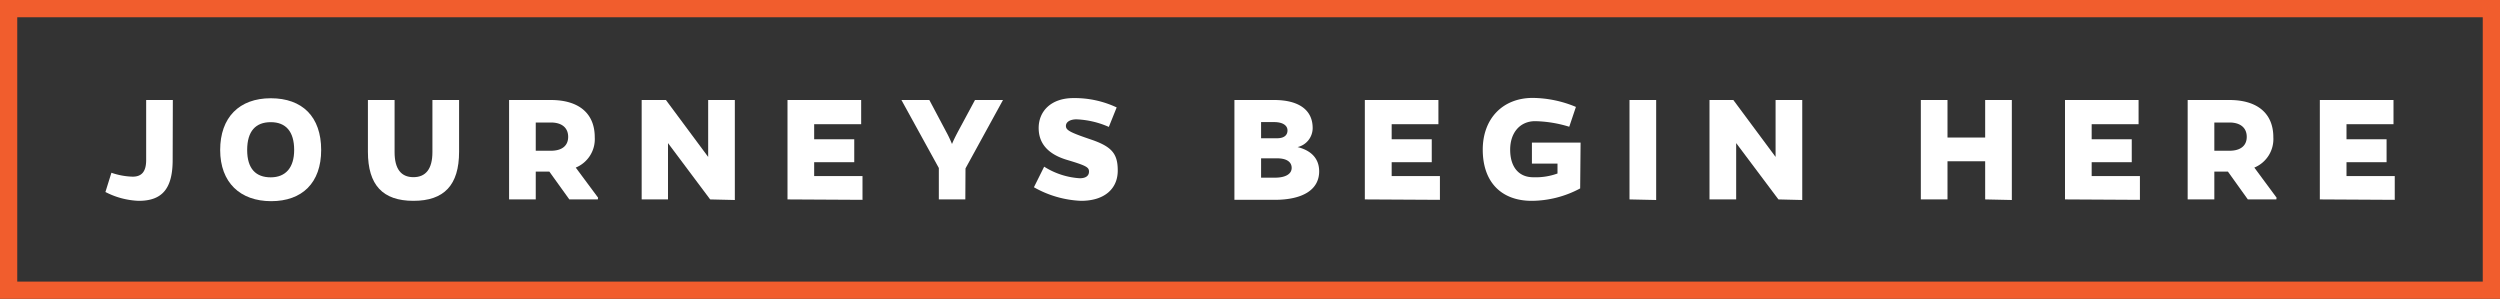 <svg xmlns="http://www.w3.org/2000/svg" viewBox="0 0 300 35.86"><rect x="0" y="0" width="300" height="35.86" fill="#333333" stroke="none"/><defs><style>.journeys-svg{fill:#f15d2d;}.cls-2{fill:#fff;}</style></defs><g class="Layer_2" data-name="Layer 2"><g class="Layer_1-2" data-name="Layer 1"><path class="journeys-svg" d="M300,35.86H0V0H300ZM2.07,33.79H297.93V2.07H2.07Z"/><path class="cls-2" d="M20.72,19.17c0,3.4-1.2,4.93-4.07,4.93a9.41,9.41,0,0,1-4-1.06l.72-2.31a8.43,8.43,0,0,0,2.55.47c1.07,0,1.62-.59,1.62-2V12h3.2Z"/><path class="cls-2" d="M38.54,18c0,3.94-2.28,6.14-6,6.14S26.42,21.9,26.42,18s2.28-6.21,6.07-6.21S38.54,14,38.54,18ZM35.3,18c0-2.22-1-3.34-2.81-3.34S29.66,15.74,29.66,18s1.05,3.28,2.83,3.28S35.3,20.12,35.3,18Z"/><path class="cls-2" d="M55.09,18.21c0,4-1.79,5.89-5.48,5.89s-5.46-1.9-5.46-5.89V12h3.2v6.26c0,2,.77,3,2.26,3s2.28-1,2.28-3V12h3.2Z"/><path class="cls-2" d="M71.74,23.93H68.32l-2.4-3.34H64.29v3.34h-3.2V12h5c3.38,0,5.28,1.61,5.28,4.47a3.69,3.69,0,0,1-2.28,3.64l2.68,3.61ZM66.1,18.09c1.34,0,2.08-.6,2.08-1.67s-.74-1.72-2.08-1.72H64.29v3.39Z"/><path class="cls-2" d="M85.22,23.93l-5.06-6.76v6.76H77V12h2.91l5.07,6.83V12h3.2v12Z"/><path class="cls-2" d="M94.5,23.93V12h8.84v2.9H97.7v1.81h4.81v2.75H97.7v1.67h5.8v2.85Z"/><path class="cls-2" d="M115.84,23.93h-3.18V20.16L108.17,12h3.35l2,3.77a14.67,14.67,0,0,1,.72,1.51c.2-.49.46-1,.73-1.51L117,12h3.36l-4.5,8.21Z"/><path class="cls-2" d="M133.06,15.23a10.67,10.67,0,0,0-3.89-.91c-.69,0-1.26.28-1.26.79s.46.77,3,1.63,3.22,1.73,3.22,3.73c0,2.18-1.59,3.63-4.4,3.63a12.45,12.45,0,0,1-5.66-1.63L125.3,20a9,9,0,0,0,4.28,1.39c.71,0,1.1-.29,1.1-.8s-.31-.71-2.63-1.4-3.41-2-3.41-3.83c0-2,1.47-3.59,4.18-3.59A11.86,11.86,0,0,1,134,12.89Z"/><path class="cls-2" d="M152.89,12c3,0,4.63,1.22,4.63,3.36a2.35,2.35,0,0,1-1.81,2.29c1.73.43,2.59,1.46,2.59,2.91,0,2.18-1.92,3.42-5.36,3.42h-4.81V12Zm-1.56,4.59h1.93c.78,0,1.24-.33,1.24-.94s-.59-1-1.61-1h-1.56Zm0,4.73H153c1.24,0,2-.43,2-1.17S154.36,19,153.26,19h-1.93Z"/><path class="cls-2" d="M163.78,23.93V12h8.83v2.9H167v1.81h4.81v2.75H167v1.67h5.79v2.85Z"/><path class="cls-2" d="M189.62,22.61a12.43,12.43,0,0,1-5.82,1.49c-3.59,0-5.87-2.2-5.87-6.14,0-3.71,2.38-6.21,6-6.21a13.71,13.71,0,0,1,5.18,1.08l-.8,2.38a14.86,14.86,0,0,0-4.09-.67c-1.82,0-3,1.38-3,3.42s1,3.31,2.77,3.31a7.66,7.66,0,0,0,2.91-.45V19.63h-3.07V17.11h5.84Z"/><path class="cls-2" d="M195.54,23.93V12h3.2v12Z"/><path class="cls-2" d="M213.41,23.93l-5.07-6.76v6.76h-3.2V12H208l5.07,6.83V12h3.2v12Z"/><path class="cls-2" d="M238.22,23.93V19.35H233.7v4.58h-3.2V12h3.2v4.5h4.52V12h3.2v12Z"/><path class="cls-2" d="M247.8,23.93V12h8.83v2.9H251v1.81h4.81v2.75H251v1.67h5.79v2.85Z"/><path class="cls-2" d="M273.16,23.93h-3.42l-2.39-3.34h-1.63v3.34h-3.2V12h5c3.37,0,5.28,1.61,5.28,4.47a3.7,3.7,0,0,1-2.28,3.64l2.67,3.61Zm-5.63-5.84c1.33,0,2.08-.6,2.08-1.67s-.75-1.72-2.08-1.72h-1.81v3.39Z"/><path class="cls-2" d="M278.38,23.93V12h8.84v2.9h-5.64v1.81h4.81v2.75h-4.81v1.67h5.79v2.85Z"/></g></g></svg>
